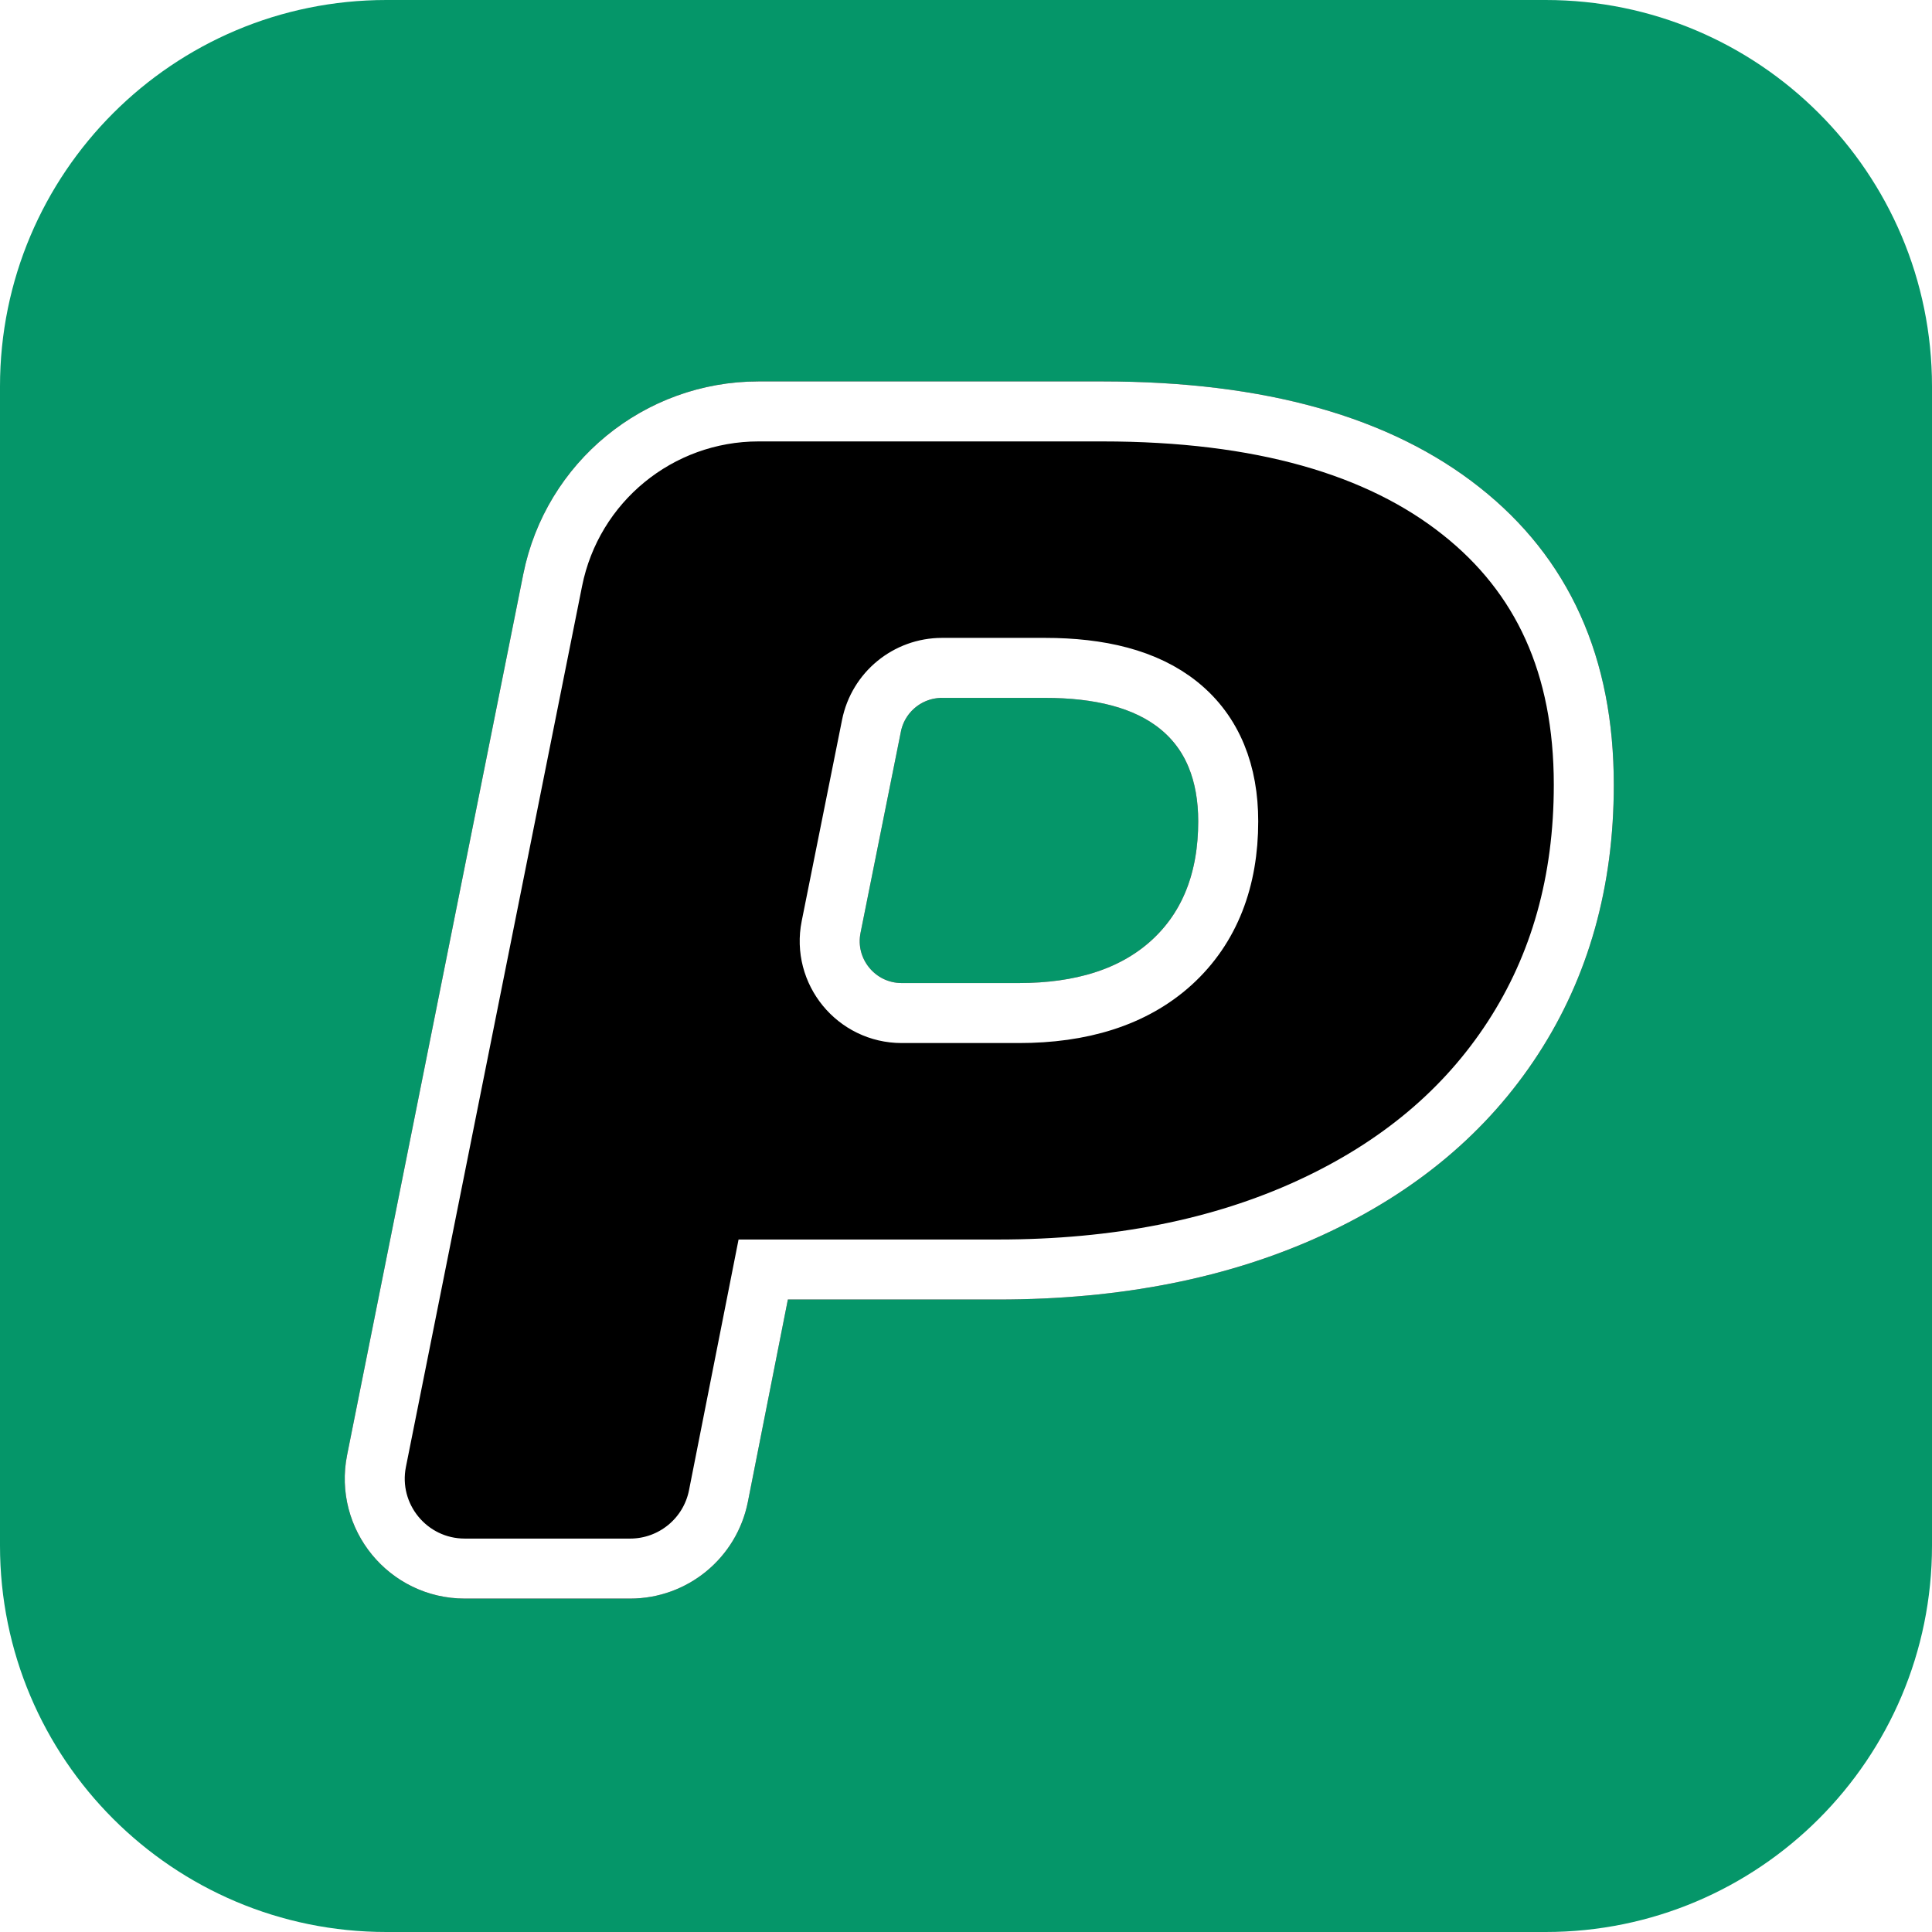 <svg width="322" height="322" viewBox="0 0 322 322" fill="none" xmlns="http://www.w3.org/2000/svg">
<g clip-path="url(#clip0_266_8)">
<path d="M257.6 0H64.4C28.833 0 0 28.833 0 64.4V257.6C0 293.167 28.833 322 64.4 322H257.6C293.167 322 322 293.167 322 257.6V64.4C322 28.833 293.167 0 257.6 0Z" fill="#059669"/>
<g filter="url(#filter0_d_266_8)">
<path d="M183.733 59.57C210.781 59.57 231.743 65.463 246.62 77.248C261.518 89.033 268.967 105.552 268.967 126.804C268.967 143.806 264.759 158.779 256.344 171.723C247.929 184.667 235.951 194.714 220.409 201.862C204.846 209.011 186.824 212.585 166.345 212.585H131.312L124.645 246.309C122.793 255.678 114.575 262.43 105.025 262.43H77.462C64.841 262.43 55.375 250.884 57.85 238.508L87.052 92.5L87.207 91.726C90.946 73.029 107.363 59.57 126.43 59.57H183.733ZM169.823 159.841C179.311 159.841 186.663 157.48 191.88 152.757C197.096 148.013 199.704 141.391 199.704 132.89C199.704 119.173 191.193 112.314 174.17 112.314H157.011C153.676 112.314 150.804 114.667 150.148 117.938L143.424 151.465C142.555 155.797 145.869 159.841 150.288 159.841H169.823Z" fill="black"/>
<path d="M243.515 81.167L243.518 81.169C257.064 91.885 263.967 106.874 263.967 126.804C263.967 142.94 259.987 156.946 252.152 168.998C244.307 181.065 233.1 190.521 218.322 197.318C203.529 204.113 186.243 207.585 166.345 207.585H131.312H127.203L126.407 211.615L119.74 245.339C118.351 252.366 112.188 257.43 105.025 257.43H77.462C67.996 257.43 60.897 248.77 62.753 239.489L91.955 93.481L92.109 92.706C95.382 76.346 109.746 64.57 126.43 64.57H183.733C210.122 64.57 229.83 70.326 243.515 81.167ZM195.236 156.464L195.244 156.456C201.714 150.572 204.704 142.485 204.704 132.89C204.704 124.94 202.185 118.179 196.458 113.565C190.937 109.116 183.222 107.314 174.17 107.314H157.011C151.293 107.314 146.37 111.348 145.246 116.954L138.522 150.482C137.032 157.909 142.713 164.841 150.288 164.841H169.823C180.113 164.841 188.82 162.272 195.236 156.464Z" stroke="white" stroke-width="10"/>
</g>
</g>
<defs>
<filter id="filter0_d_266_8" x="53.455" y="59.57" width="219.512" height="210.86" filterUnits="userSpaceOnUse" color-interpolation-filters="sRGB">
<feFlood flood-opacity="0" result="BackgroundImageFix"/>
<feColorMatrix in="SourceAlpha" type="matrix" values="0 0 0 0 0 0 0 0 0 0 0 0 0 0 0 0 0 0 127 0" result="hardAlpha"/>
<feOffset dy="4"/>
<feGaussianBlur stdDeviation="2"/>
<feComposite in2="hardAlpha" operator="out"/>
<feColorMatrix type="matrix" values="0 0 0 0 0 0 0 0 0 0 0 0 0 0 0 0 0 0 0.25 0"/>
<feBlend mode="normal" in2="BackgroundImageFix" result="effect1_dropShadow_266_8"/>
<feBlend mode="normal" in="SourceGraphic" in2="effect1_dropShadow_266_8" result="shape"/>
</filter>
<clipPath id="clip0_266_8">
<rect width="322" height="322" fill="white"/>
</clipPath>
</defs>
</svg>
